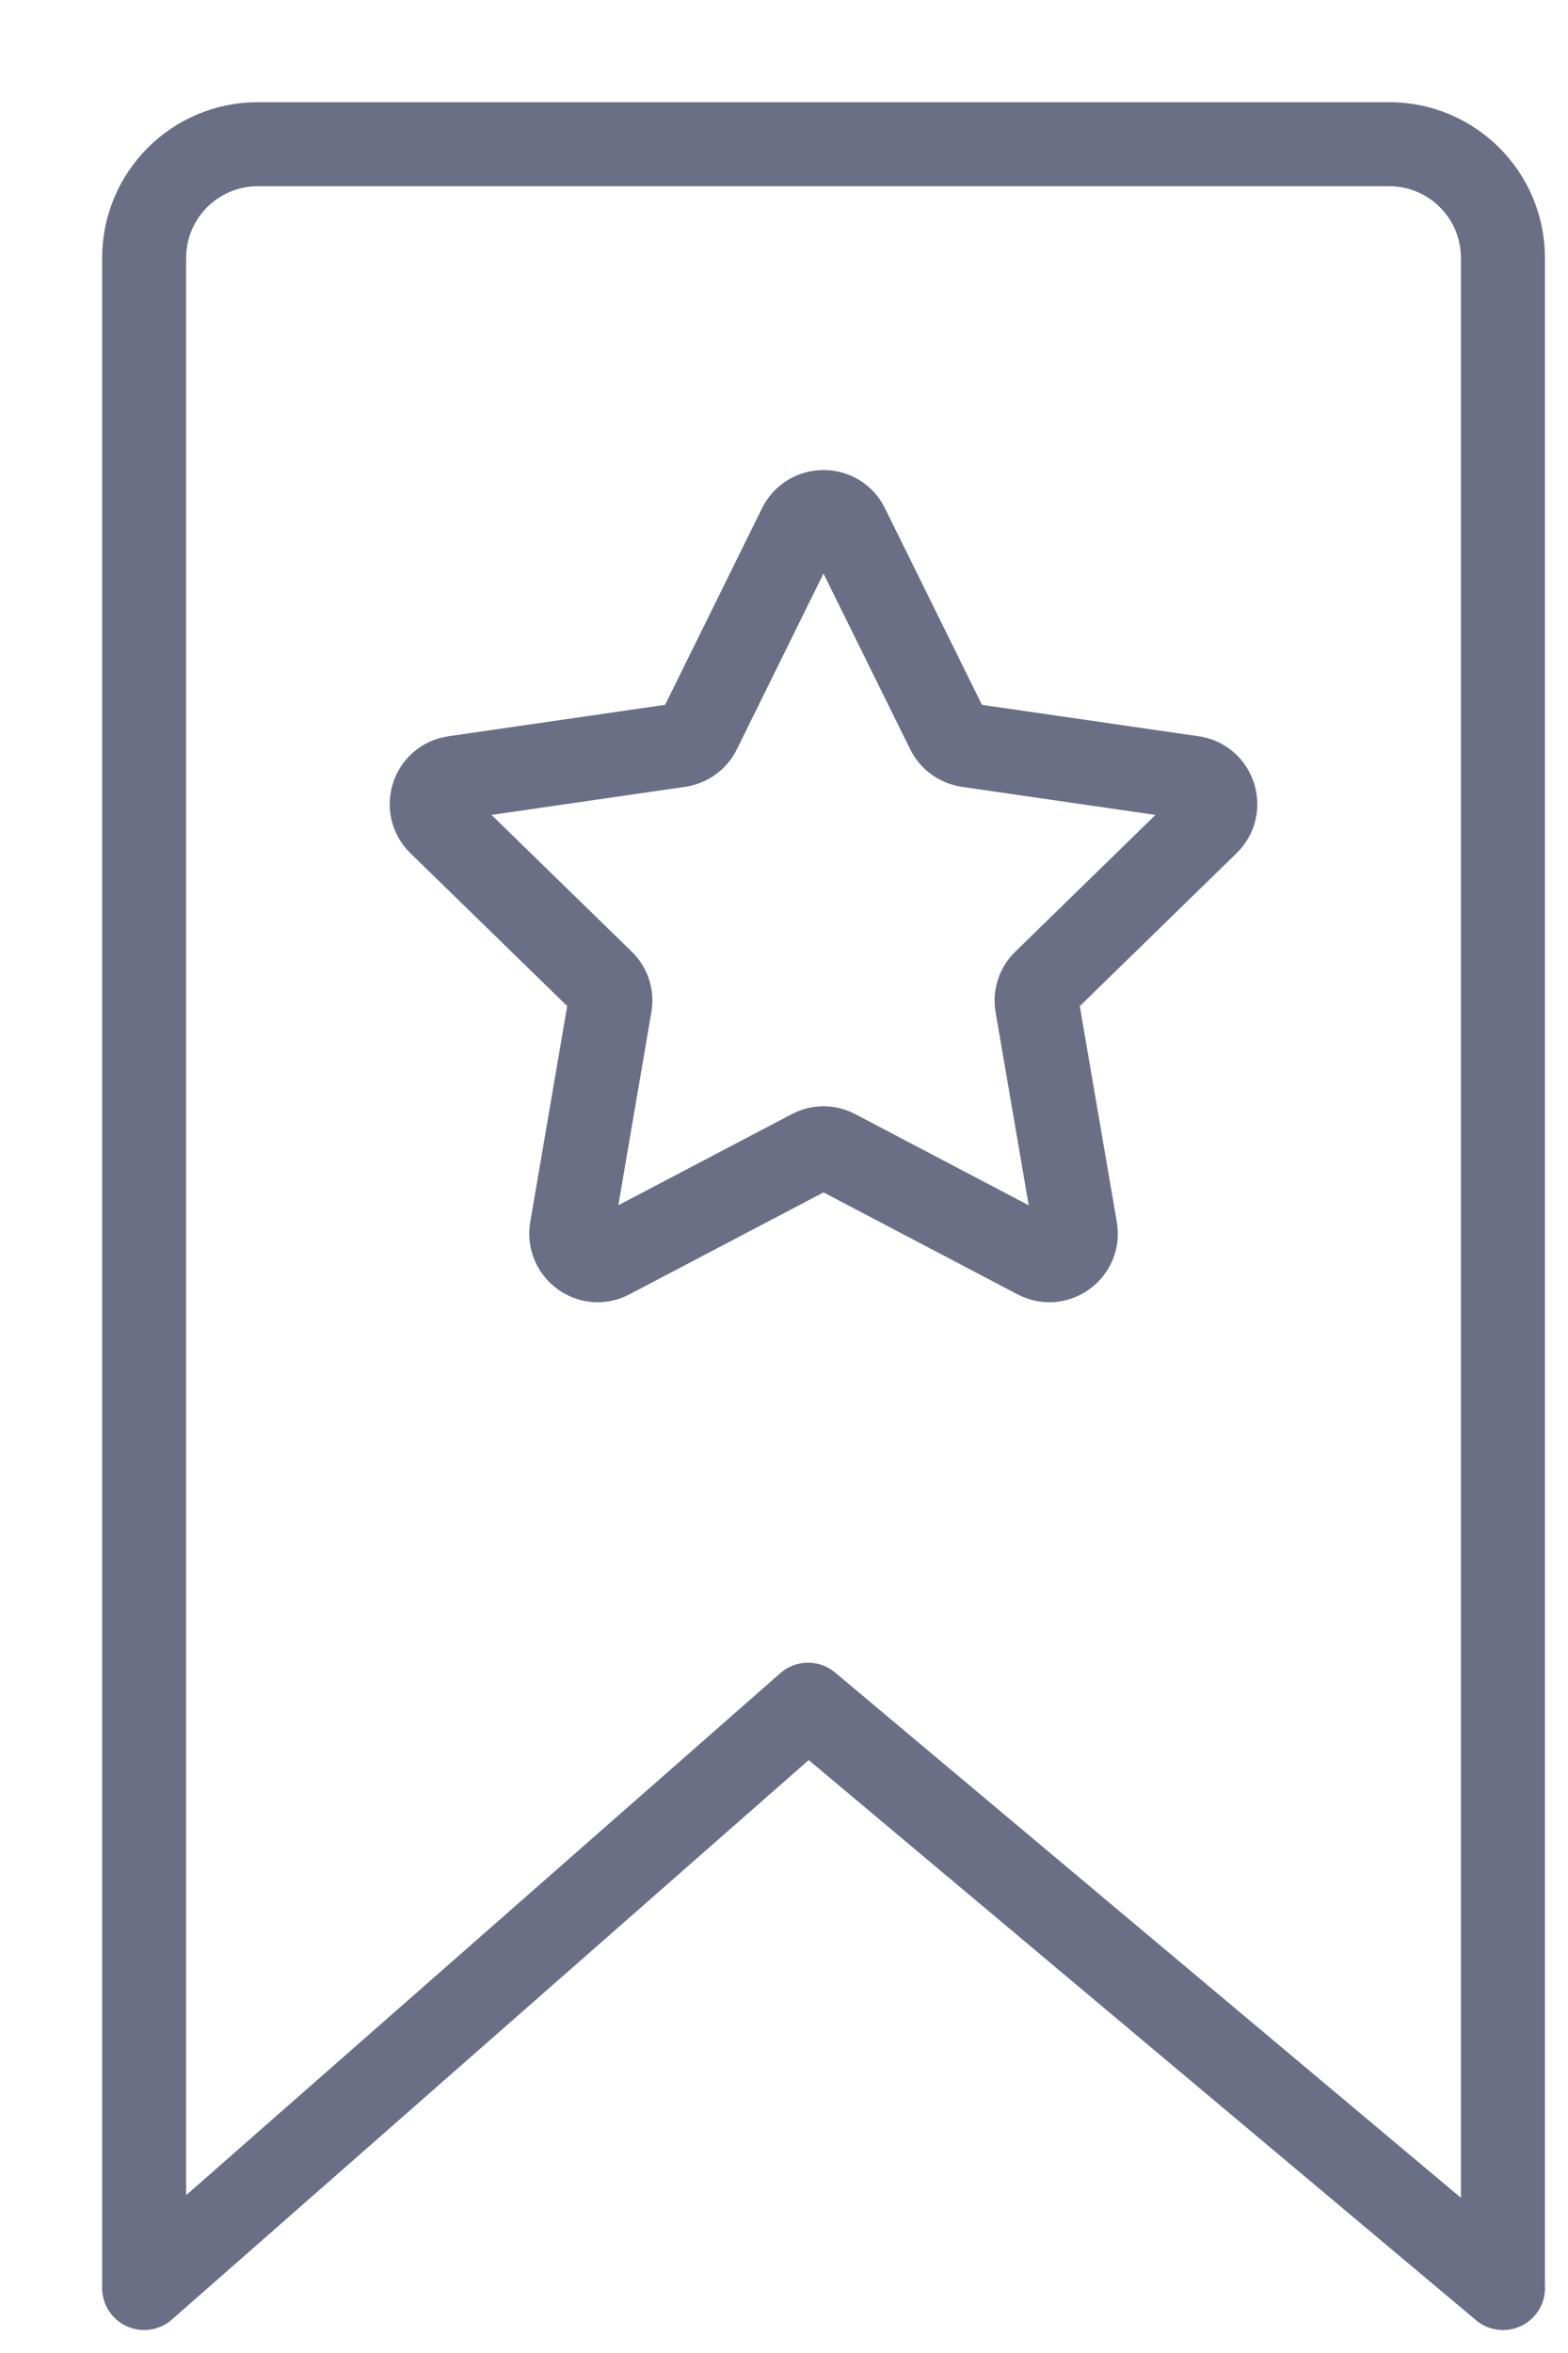 <svg xmlns="http://www.w3.org/2000/svg" width="14" height="21" viewBox="0 0 14 21">
    <g fill="none" fill-rule="evenodd" stroke="#0D143A" stroke-linecap="round" stroke-linejoin="round" stroke-width=".75" opacity=".61">
        <path d="M12.42 19.42l-6.205-5.206L.287 19.42V1.302C.287.741.742.287 1.302.287h10.102c.56 0 1.015.454 1.015 1.015V19.42z" transform="translate(1 1)"/>
        <path d="M6.565 3.702l.898 1.819c.034.07.101.118.178.13l2.007.291c.194.028.272.267.131.404L8.327 7.762c-.056.054-.082.132-.068.209l.343 1.999c.033.193-.17.342-.344.249l-1.795-.943c-.069-.037-.152-.037-.22 0l-1.796.943c-.173.093-.376-.056-.343-.25l.342-1.998c.014-.077-.011-.155-.067-.209L2.926 6.346c-.14-.137-.063-.376.132-.404l2.007-.291c.077-.012.144-.06.178-.13l.897-1.819c.088-.176.339-.176.425 0z" transform="translate(1 1)"/>
    </g>
</svg>
